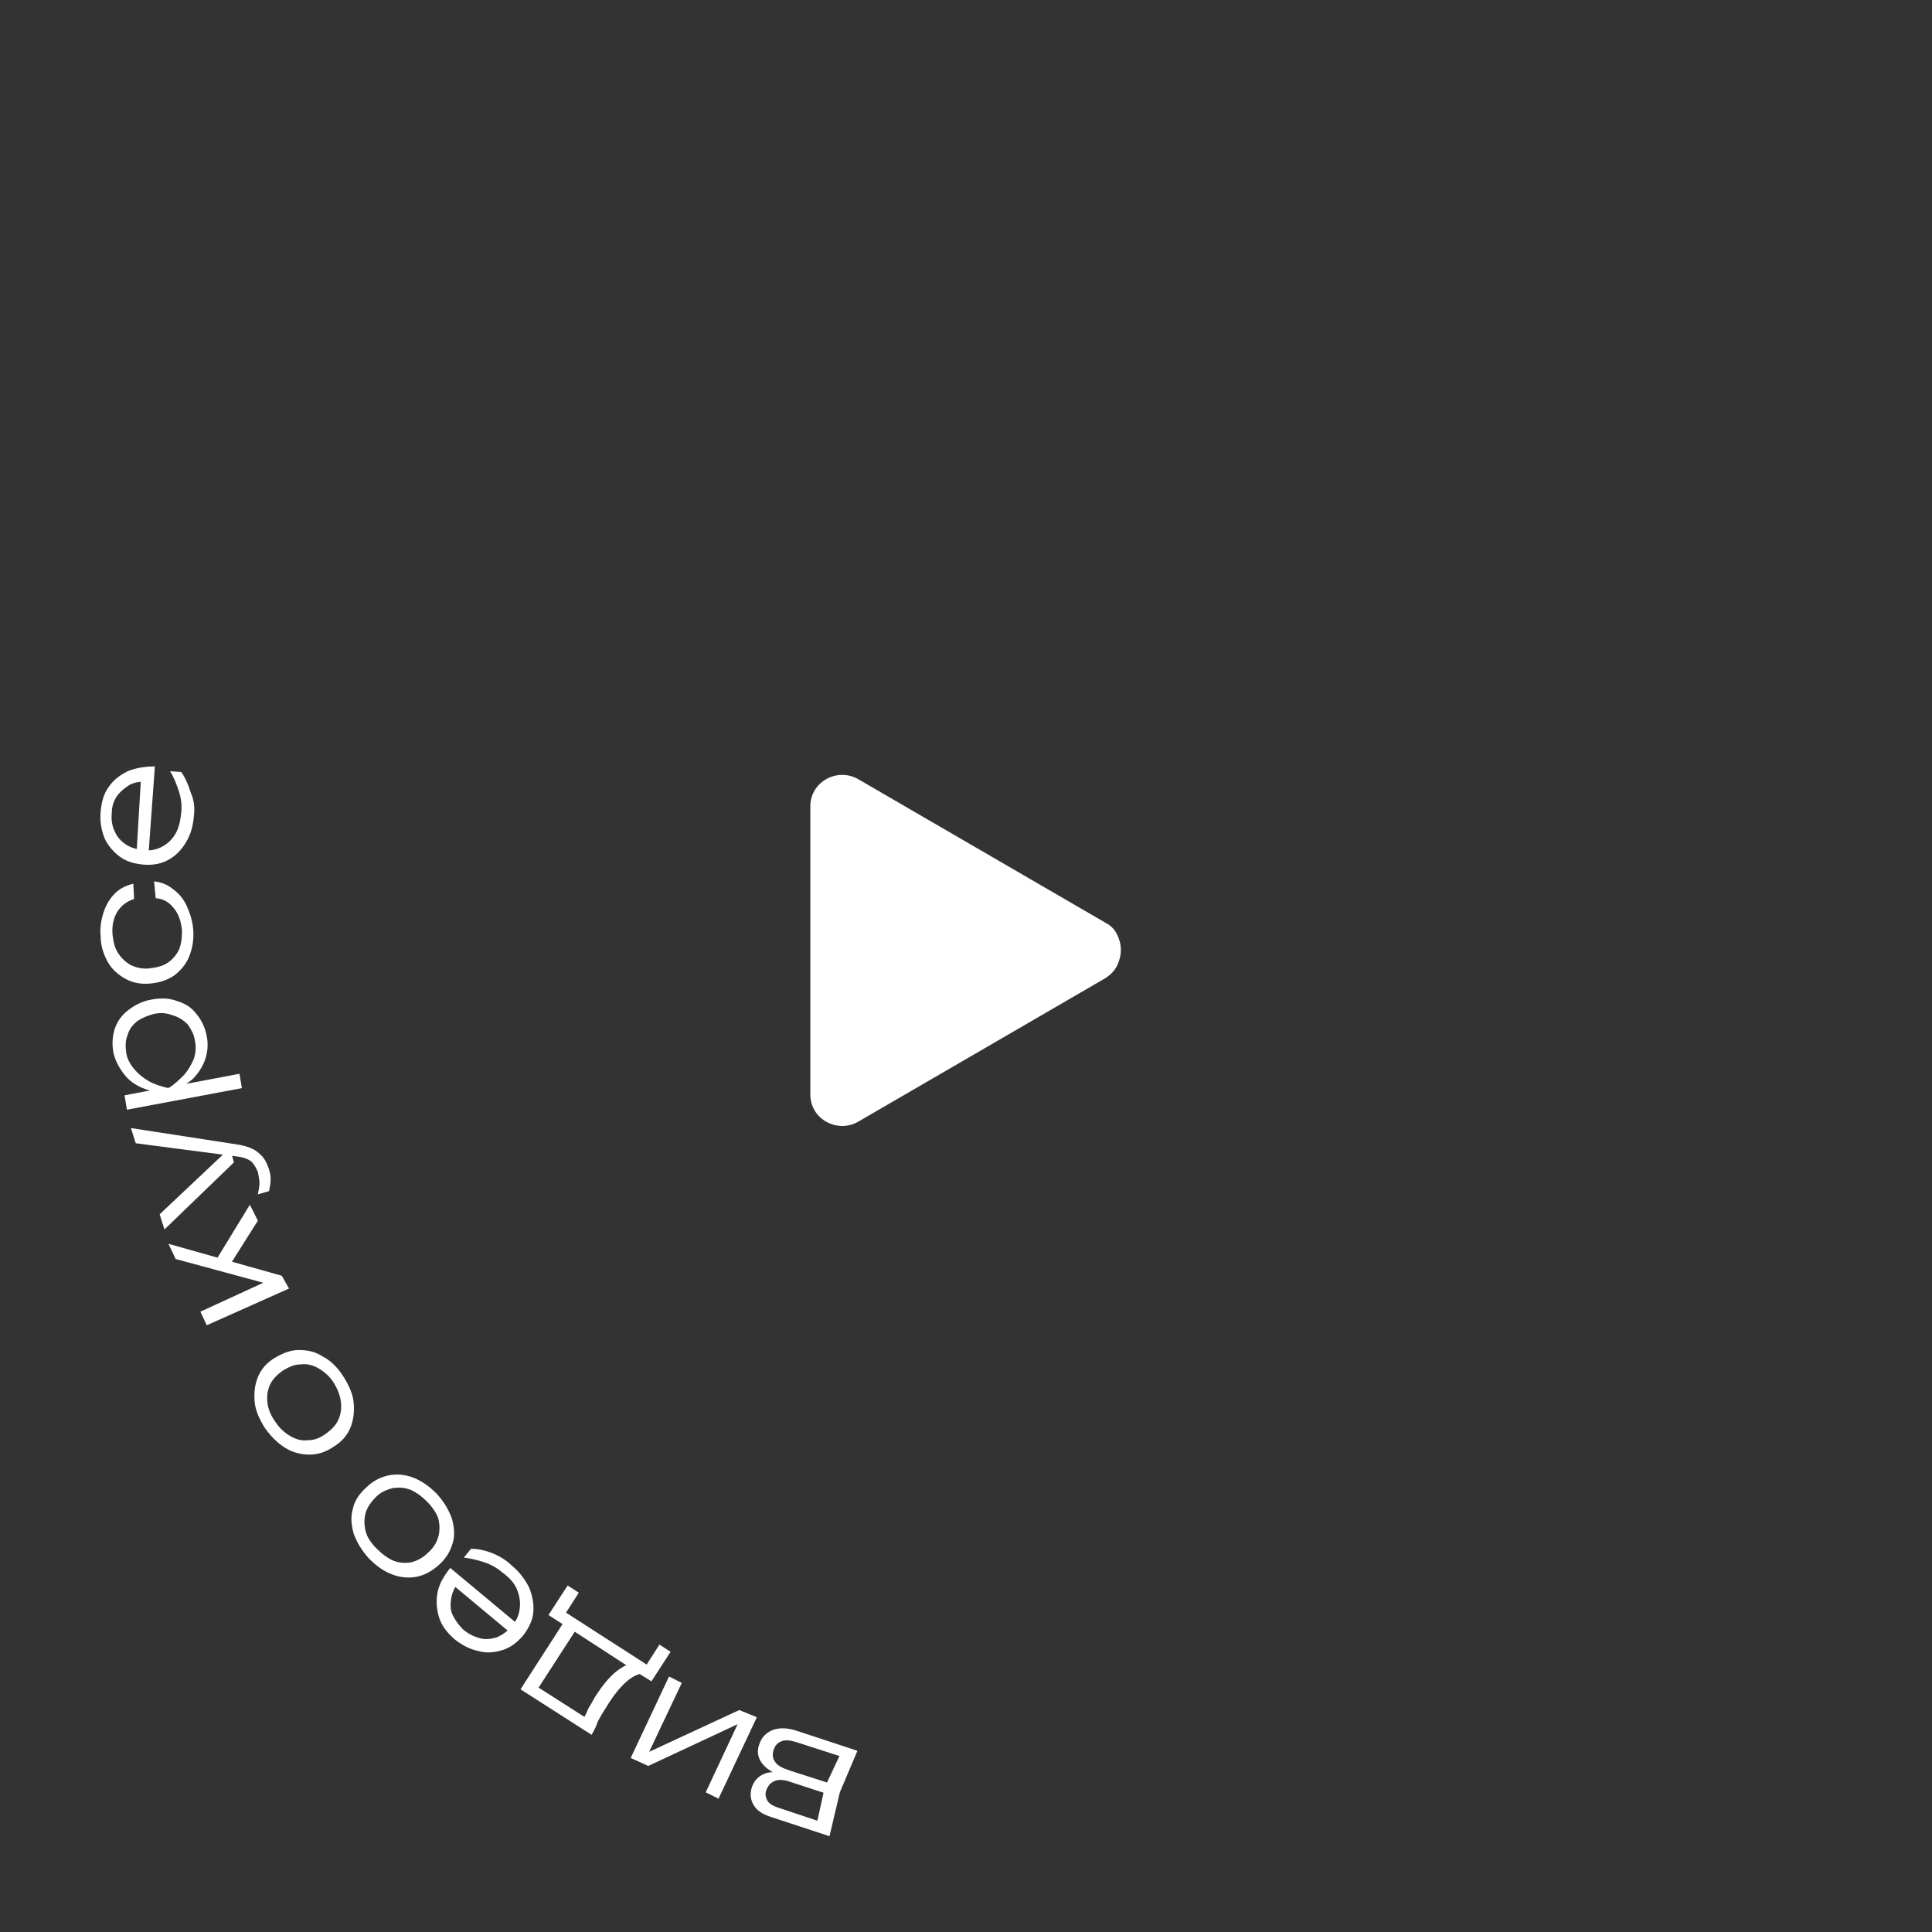 <?xml version="1.0" encoding="utf-8"?>
<!-- Generator: Adobe Illustrator 28.0.0, SVG Export Plug-In . SVG Version: 6.00 Build 0)  -->
<svg version="1.1" id="Layer_1" xmlns="http://www.w3.org/2000/svg" xmlns:xlink="http://www.w3.org/1999/xlink" x="0px" y="0px"
	 viewBox="0 0 242 242" style="enable-background:new 0 0 242 242;" xml:space="preserve">
<rect x="0" y="0" width="242" height="242" fill="#333333" stroke="none"/>
<style type="text/css">
	.st0{fill:#FFFFFF;}
</style>
<path class="st0" d="M138.5,122.5l-31,18c-2.6,1.5-6-0.3-6-3.4V101c0-3.1,3.4-4.9,6-3.4l31,18c0.6,0.3,1.1,0.8,1.4,1.4
	c0.3,0.6,0.5,1.3,0.5,2c0,0.7-0.2,1.4-0.5,2C139.6,121.6,139.1,122.1,138.5,122.5z"/>
<g>
	<path class="st0" d="M107.4,219.3l-2.2,5.2l-1.3,5.5l-7.3-2.4c-1-0.3-1.8-0.8-2.2-1.5c-0.4-0.7-0.5-1.4-0.2-2.3
		c0.3-0.8,0.8-1.3,1.5-1.6c0.7-0.3,1.6-0.3,2.6,0l-0.3,0.3c-1.2-0.4-2.1-1-2.6-1.7c-0.5-0.7-0.6-1.5-0.3-2.3
		c0.3-0.9,0.9-1.5,1.7-1.8c0.8-0.3,1.8-0.3,3,0.1L107.4,219.3z M105.5,219.2l0.4,1l-6.2-2c-0.7-0.2-1.3-0.3-1.8-0.1
		c-0.5,0.2-0.8,0.5-1,1.1c-0.2,0.6-0.1,1.1,0.2,1.5c0.3,0.5,1,0.8,1.9,1.1l5.3,1.7l-0.4,1.3l-5.2-1.7c-0.7-0.2-1.3-0.2-1.7,0
		c-0.5,0.2-0.8,0.6-1,1.1c-0.2,0.5-0.1,0.9,0.1,1.3c0.2,0.4,0.7,0.7,1.3,0.9l5.7,1.9l-0.9,0.6l1.1-5L105.5,219.2z"/>
	<path class="st0" d="M94.8,215.1L90,225.3l-1.6-0.8l4.4-9.4l0.6,0.4l-12.2,5.7l-2.2-1l4.8-10.2l1.6,0.8l-4.5,9.5l-0.6-0.4l12.3-5.7
		L94.8,215.1z"/>
	<path class="st0" d="M68.7,202.3l2.4-3.7l1.4,0.9l-1.6,2.5l10.1,6.5l1.6-2.5l1.4,0.9l-2.4,3.7l-2.1-1.3l-0.4-0.3l-7.4-4.8l-0.5-0.3
		L68.7,202.3z M74.1,217.3l-8.9-5.7l5.8-9l1.5,1l-5.5,8.5l-0.3-1.2l7.2,4.6l-1,0.1c0.3-0.5,0.6-1.1,0.8-1.6c0.3-0.5,0.6-1,0.8-1.4
		c1.1-1.7,2.1-2.9,3.2-3.6c1-0.7,1.9-0.8,2.6-0.4l0.3,1c-1.4,0.1-3,1.5-4.7,4.3c-0.3,0.5-0.7,1.1-1,1.7
		C74.7,216.2,74.4,216.8,74.1,217.3z"/>
	<path class="st0" d="M64.1,196.1c1,0.8,1.7,1.8,2.2,2.8c0.4,1,0.6,2.1,0.5,3.1c-0.1,1-0.6,2-1.3,2.9c-0.8,0.9-1.6,1.5-2.6,1.8
		c-1,0.3-2,0.4-3,0.1c-1-0.2-2-0.7-3-1.5c-0.9-0.8-1.6-1.7-1.9-2.7c-0.3-1-0.4-2-0.2-3.1c0.2-1.1,0.8-2.1,1.6-3.1l8.4,7l-0.9,1.1
		l-7.8-6.5l1.3,0.2c-0.5,0.7-0.8,1.4-0.9,2.1c-0.1,0.7-0.1,1.4,0.2,2c0.3,0.6,0.7,1.2,1.3,1.8c0.7,0.6,1.4,0.9,2.1,1.1
		c0.7,0.2,1.4,0.1,2.1-0.1c0.7-0.3,1.3-0.7,1.9-1.4c0.6-0.7,0.9-1.4,1-2.2c0.1-0.8,0-1.5-0.3-2.3c-0.3-0.8-0.9-1.5-1.7-2.1
		c-0.7-0.6-1.5-1.1-2.4-1.4c-0.9-0.3-1.8-0.5-2.6-0.6l0.9-1.1c0.9,0,1.8,0.2,2.8,0.6C62.5,194.9,63.4,195.4,64.1,196.1z"/>
	<path class="st0" d="M54.7,187.1c0.9,1,1.5,2,1.9,3.1c0.3,1.1,0.4,2.1,0.1,3.1c-0.3,1-0.8,1.9-1.7,2.7c-0.9,0.8-1.8,1.3-2.8,1.5
		c-1,0.2-2.1,0.1-3.1-0.3c-1.1-0.4-2-1.1-2.9-2c-0.9-1-1.5-2-1.9-3.1c-0.3-1.1-0.4-2.1-0.1-3.1c0.2-1,0.8-1.9,1.7-2.7
		c0.8-0.8,1.8-1.3,2.8-1.5c1-0.2,2.1-0.1,3.1,0.3S53.7,186.1,54.7,187.1z M53.5,188.1c-0.7-0.7-1.4-1.2-2.1-1.5
		c-0.8-0.3-1.5-0.3-2.2-0.2c-0.8,0.2-1.5,0.5-2.1,1.1c-0.6,0.6-1.1,1.3-1.3,2c-0.2,0.7-0.2,1.5,0,2.3c0.2,0.8,0.7,1.5,1.4,2.2
		c0.7,0.7,1.4,1.2,2.1,1.5c0.8,0.3,1.5,0.3,2.2,0.2c0.7-0.2,1.4-0.5,2.1-1.2c0.7-0.6,1.1-1.3,1.3-2c0.2-0.7,0.2-1.5,0-2.3
		C54.7,189.6,54.2,188.8,53.5,188.1z"/>
	<path class="st0" d="M43,172.4c0.7,1.1,1.2,2.2,1.3,3.3c0.1,1.1,0,2.1-0.4,3.1c-0.4,1-1.1,1.8-2.1,2.4c-1,0.7-2,1-3,1
		c-1,0-2-0.2-3-0.8c-1-0.6-1.8-1.4-2.6-2.5c-0.7-1.1-1.2-2.2-1.3-3.3c-0.1-1.1,0-2.1,0.4-3.1c0.4-1,1.1-1.8,2.1-2.4c1-0.6,2-1,3-1
		c1.1,0,2.1,0.2,3,0.8C41.4,170.4,42.3,171.3,43,172.4z M41.8,173.2c-0.5-0.8-1.2-1.4-1.9-1.8c-0.7-0.4-1.4-0.6-2.2-0.5
		c-0.8,0-1.5,0.3-2.3,0.8c-0.7,0.5-1.3,1.1-1.6,1.8c-0.3,0.7-0.4,1.4-0.3,2.2c0.1,0.8,0.4,1.6,1,2.4c0.5,0.8,1.2,1.4,1.9,1.8
		c0.7,0.4,1.4,0.6,2.2,0.5c0.8,0,1.5-0.3,2.2-0.8c0.7-0.5,1.3-1.1,1.6-1.8c0.3-0.7,0.4-1.4,0.3-2.2C42.6,174.8,42.3,174,41.8,173.2z
		"/>
	<path class="st0" d="M36.2,161.4l-10.3,4.6l-0.8-1.7l8.7-4l0,0.6l-11.8-3.2l-0.9-1.9l14.2,4L36.2,161.4z M32.3,152.9l-3.6,5.7
		l-1.8-0.5l4.4-7.2L32.3,152.9z"/>
	<path class="st0" d="M33.6,146.2c0.2,0.5,0.3,1.1,0.3,1.5c0,0.5-0.1,1-0.2,1.5l-1.4,0.4c0.1-0.5,0.2-1,0.2-1.4
		c0-0.4-0.1-0.9-0.2-1.4c-0.2-0.5-0.5-1-0.8-1.3c-0.4-0.3-0.9-0.5-1.5-0.6L17,143.2l-0.6-1.9l13.6,2.1c0.6,0.1,1.2,0.3,1.6,0.5
		c0.5,0.2,0.9,0.6,1.2,0.9C33.2,145.2,33.4,145.7,33.6,146.2z M29.3,145.6l-8.7,8.4l-0.6-1.9l8.8-8.3L29.3,145.6z"/>
	<path class="st0" d="M15.9,139l-0.3-1.8l4.2-0.8l0.4,0l1.8-0.3l0.6-0.2l7.4-1.4l0.3,1.8L15.9,139z M21.2,137
		c-1.2-0.1-2.3-0.3-3.3-0.7c-1-0.4-1.8-1-2.4-1.8c-0.6-0.8-1.1-1.7-1.3-2.7c-0.2-1.1-0.1-2.1,0.2-3c0.3-0.9,0.9-1.7,1.7-2.3
		c0.8-0.6,1.7-1.1,2.9-1.3c1.1-0.2,2.2-0.2,3.2,0.2c1,0.3,1.8,0.8,2.4,1.6c0.6,0.7,1.1,1.7,1.3,2.8c0.2,1,0.1,2-0.2,2.9
		c-0.3,0.9-0.9,1.8-1.6,2.5C23.2,135.9,22.3,136.5,21.2,137z M19.3,127c-0.8,0.2-1.5,0.5-2.1,0.9c-0.6,0.5-1,1-1.2,1.7
		c-0.3,0.7-0.3,1.4-0.2,2.2c0.1,0.8,0.5,1.5,1,2.1c0.5,0.6,1.1,1.1,1.8,1.5c0.7,0.4,1.6,0.7,2.5,0.9c0.8-0.5,1.4-1.1,2-1.7
		c0.5-0.6,0.9-1.3,1.2-2c0.2-0.7,0.3-1.5,0.1-2.3c-0.1-0.8-0.5-1.4-0.9-2c-0.5-0.5-1.1-0.9-1.8-1.1C20.9,126.9,20.2,126.8,19.3,127z
		"/>
	<path class="st0" d="M19.3,110.4c0.9,0.1,1.7,0.4,2.4,1c0.7,0.5,1.3,1.2,1.7,2.1c0.4,0.9,0.7,1.8,0.8,2.9c0.1,1.3-0.1,2.4-0.5,3.4
		c-0.4,1-1.1,1.8-1.9,2.4c-0.9,0.6-1.9,0.9-3,1c-1.2,0.1-2.2-0.1-3.1-0.6c-0.9-0.5-1.7-1.2-2.2-2.1c-0.5-0.9-0.9-2-0.9-3.3
		c-0.1-1.1,0.1-2.1,0.4-3c0.3-0.9,0.8-1.7,1.4-2.3c0.6-0.6,1.4-1,2.3-1.2l0.1,1.9c-0.9,0.3-1.6,0.8-2.1,1.6
		c-0.5,0.8-0.7,1.8-0.6,2.9c0.1,0.9,0.3,1.7,0.7,2.3c0.4,0.6,0.9,1.1,1.6,1.5c0.7,0.3,1.4,0.5,2.3,0.4c0.9-0.1,1.7-0.3,2.3-0.7
		c0.6-0.4,1.1-1,1.4-1.6c0.3-0.7,0.4-1.5,0.4-2.4c-0.1-1.1-0.4-2.1-1-2.8c-0.6-0.8-1.3-1.2-2.3-1.3L19.3,110.4z"/>
	<path class="st0" d="M24.3,102.1c-0.1,1.3-0.4,2.4-1,3.4c-0.6,1-1.3,1.7-2.2,2.2c-0.9,0.5-2,0.7-3.1,0.6c-1.2-0.1-2.2-0.4-3-1
		c-0.8-0.6-1.5-1.4-1.9-2.3c-0.4-1-0.6-2.1-0.5-3.3c0.1-1.2,0.4-2.3,1-3.1c0.6-0.9,1.4-1.5,2.4-2c1-0.4,2.1-0.6,3.4-0.6L18.6,107
		l-1.5-0.1l0.6-10.1l0.6,1.1c-0.8,0-1.6,0.1-2.2,0.5s-1.1,0.8-1.5,1.4c-0.4,0.6-0.6,1.3-0.6,2.1c-0.1,0.9,0.1,1.7,0.4,2.3
		c0.3,0.7,0.8,1.2,1.4,1.6c0.6,0.4,1.4,0.6,2.2,0.7c0.9,0.1,1.7-0.1,2.4-0.5c0.7-0.4,1.2-0.9,1.6-1.6c0.4-0.7,0.6-1.6,0.7-2.6
		c0.1-0.9,0-1.8-0.3-2.7c-0.3-0.9-0.6-1.7-1.1-2.5l1.4,0.1c0.5,0.7,0.9,1.6,1.2,2.6C24.3,100.2,24.4,101.1,24.3,102.1z"/>
</g>
</svg>
